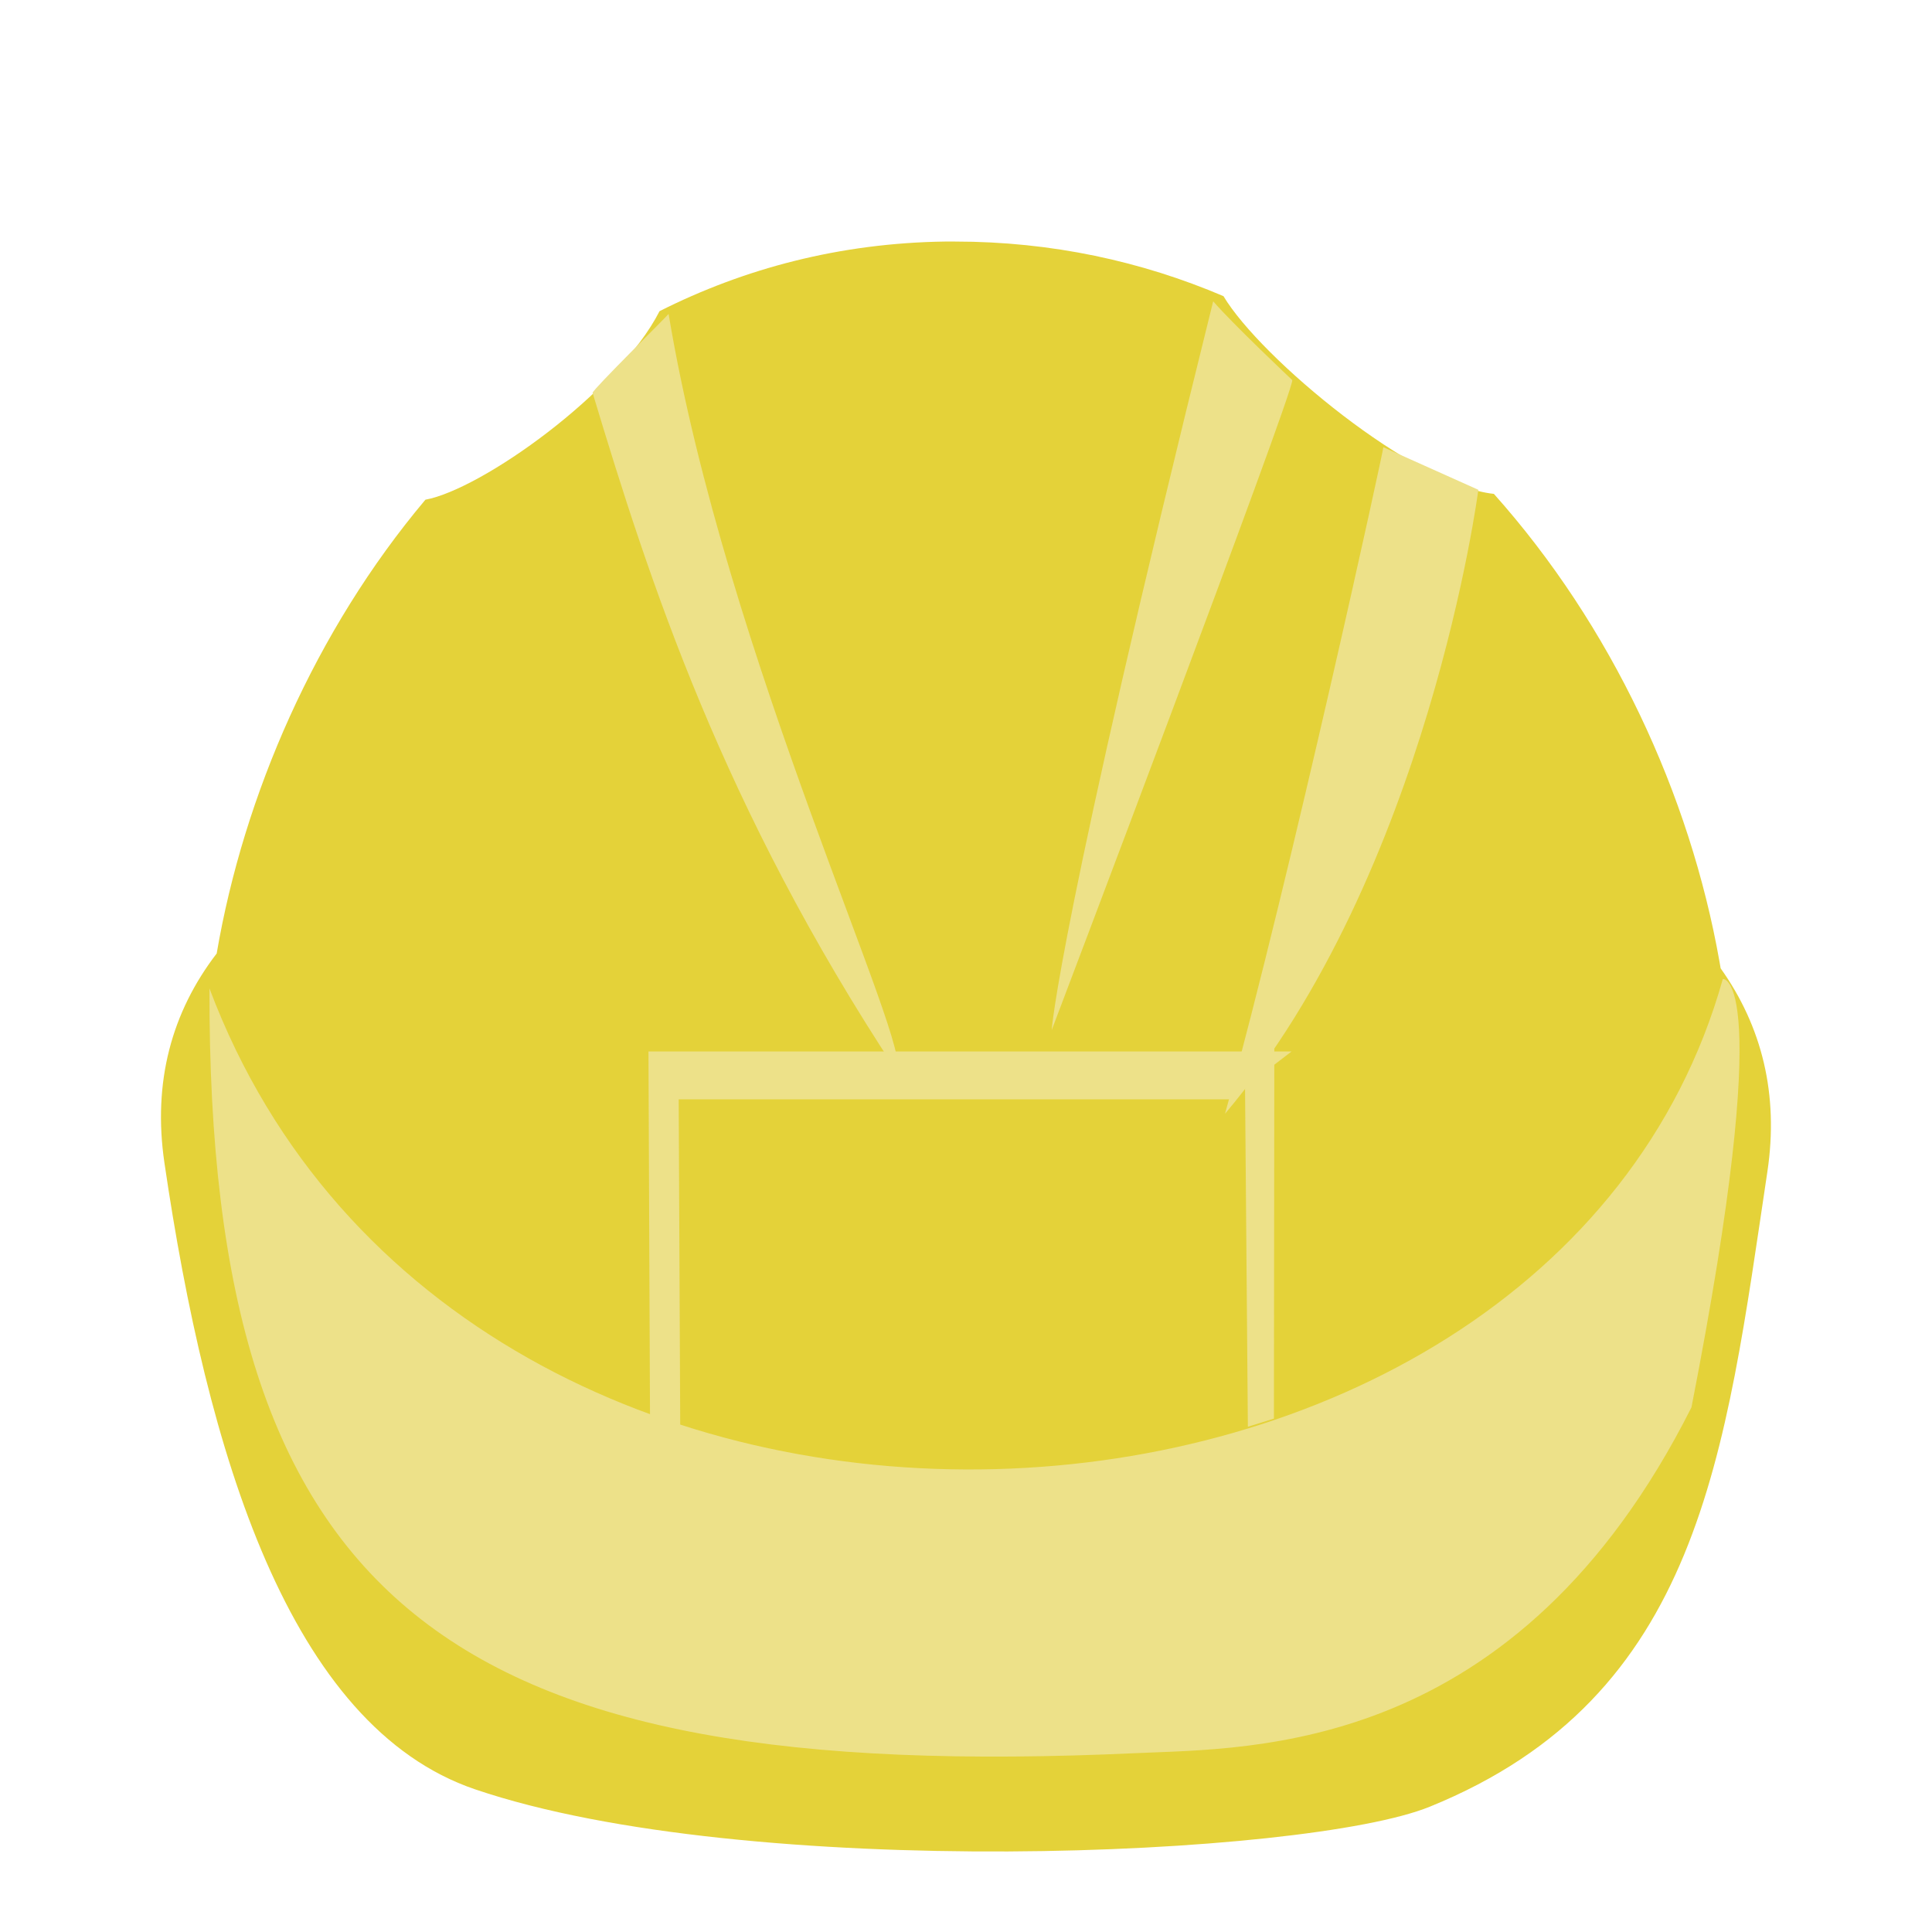 <svg width="48" height="48" version="1" xmlns="http://www.w3.org/2000/svg">
<defs>
<filter id="filter939" color-interpolation-filters="sRGB">
<feFlood flood-color="rgb(0,0,0)" flood-opacity=".2" result="flood"/>
<feComposite in="flood" in2="SourceGraphic" operator="in" result="composite1"/>
<feGaussianBlur in="composite1" result="blur"/>
<feOffset dx="0" dy="1" result="offset"/>
<feComposite in="SourceGraphic" in2="offset" result="fbSourceGraphic"/>
<feColorMatrix in="fbSourceGraphic" result="fbSourceGraphicAlpha" values="0 0 0 -1 0 0 0 0 -1 0 0 0 0 -1 0 0 0 0 1 0"/>
<feFlood flood-color="rgb(255,255,255)" flood-opacity=".102" in="fbSourceGraphic" result="flood"/>
<feComposite in="flood" in2="fbSourceGraphic" operator="out" result="composite1"/>
<feGaussianBlur in="composite1" result="blur"/>
<feOffset dx="0" dy="1" result="offset"/>
<feComposite in="offset" in2="fbSourceGraphic" operator="atop" result="composite2"/>
</filter>
<filter id="filter951" color-interpolation-filters="sRGB">
<feFlood flood-color="rgb(0,0,0)" flood-opacity=".2" result="flood"/>
<feComposite in="flood" in2="SourceGraphic" operator="in" result="composite1"/>
<feGaussianBlur in="composite1" result="blur"/>
<feOffset dx="0" dy="1" result="offset"/>
<feComposite in="SourceGraphic" in2="offset" result="composite2"/>
</filter>
<filter id="filter963" color-interpolation-filters="sRGB">
<feFlood flood-color="rgb(0,0,0)" flood-opacity=".2" result="flood"/>
<feComposite in="flood" in2="SourceGraphic" operator="in" result="composite1"/>
<feGaussianBlur in="composite1" result="blur"/>
<feOffset dx="0" dy="1" result="offset"/>
<feComposite in="SourceGraphic" in2="offset" result="composite2"/>
</filter>
<filter id="filter975" color-interpolation-filters="sRGB">
<feFlood flood-color="rgb(0,0,0)" flood-opacity=".2" result="flood"/>
<feComposite in="flood" in2="SourceGraphic" operator="in" result="composite1"/>
<feGaussianBlur in="composite1" result="blur"/>
<feOffset dx="0" dy="1" result="offset"/>
<feComposite in="SourceGraphic" in2="offset" result="composite2"/>
</filter>
<filter id="filter987" color-interpolation-filters="sRGB">
<feFlood flood-color="rgb(0,0,0)" flood-opacity=".2" result="flood"/>
<feComposite in="flood" in2="SourceGraphic" operator="in" result="composite1"/>
<feGaussianBlur in="composite1" result="blur"/>
<feOffset dx="0" dy="1" result="offset"/>
<feComposite in="SourceGraphic" in2="offset" result="composite2"/>
</filter>
</defs>
<flowRoot transform="matrix(.944 0 0 .94 1.634 2.891)" xml:space="preserve"><flowRegion><rect x="86.788" y="412.8" width="40.056" height="16.022"/></flowRegion><flowPara/></flowRoot>
<path d="m23.481 4.001c-2.616 0.037-4.989 0.668-7.095 1.73-1.031 2.023-4.426 4.429-5.817 4.684-2.736 3.253-4.511 7.338-5.184 11.265-4.128e-4 0.002 4.119e-4 0.005 0 0.007-1.119 1.457-1.595 3.194-1.3 5.202 1.058 7.202 3.097 13.999 7.723 15.568 6.751 2.289 20.638 1.679 23.712 0.431 6.736-2.736 7.333-8.731 8.39-15.778 0.288-1.923-0.137-3.612-1.161-5.052-0.009-0.052-0.018-0.105-0.027-0.157-0.737-4.174-2.687-8.358-5.607-11.631-1.976-0.204-5.793-3.363-6.718-4.912-2.031-0.866-4.267-1.357-6.676-1.357-0.081 0-0.16-0.001-0.24 0z" fill="#e4d239" filter="url(#filter939)" stroke-width="2.665"/>
<g fill="#ede189" fill-rule="evenodd" stroke-width="2.665">
<path d="m42.803 24.323c-4.337 15.459-31.319 16.935-37.599 0.234-0.04 15.35 5.963 19.785 23.03 18.999 2.889-0.132 9.445 0.04 13.79-8.591 2.112-10.823 0.779-10.642 0.779-10.642z"/>
<path d="m34.369 10.111 2.36 1.058s-1.236 9.518-6.293 15.501c1.672-6.071 3.953-16.559 3.933-16.559z" filter="url(#filter963)"/>
<path d="m16.611 6.799c1.416 8.524 6.136 18.323 5.664 18.813-4.326-6.565-6.136-12.15-7.552-16.853 0-0.078 1.888-1.94 1.888-1.96z" filter="url(#filter987)"/>
<path d="m30.141 6.486c-3.854 15.52-4.012 18.107-4.012 18.107s5.978-15.755 5.978-16.148c0-7e-7 -1.495-1.411-1.966-1.96z" filter="url(#filter975)"/>
<path d="m16.904 35.31-0.042-8.998h13.676l1.55-1.188h-15.977l0.042 10.005z" filter="url(#filter951)"/>
<path d="m30.926 26.227 0.077 9.22 0.647-0.202 0.011-10.205z"/>
</g>
<path d="m23.511 5.137c-2.466 0.034-4.703 0.63-6.689 1.631-0.972 1.908-4.173 4.175-5.485 4.417-2.58 3.067-4.253 6.918-4.887 10.621-3.89e-4 0.002 3.885e-4 0.005 0 0.007-1.055 1.374-1.754 3.053-1.476 4.946 0.997 6.79 2.763 12.891 6.915 14.706 5.589 2.442 20.325 1.679 23.223 0.502 6.351-2.579 6.663-8.398 7.66-15.042 0.272-1.813-0.129-3.405-1.095-4.763-8e-3 -0.049-0.017-0.099-0.025-0.148-0.695-3.935-2.533-7.88-5.287-10.966-1.863-0.193-5.462-3.171-6.334-4.631-1.915-0.816-4.023-1.279-6.295-1.279-0.076 0-0.151-0.001-0.227 0z" fill="none" opacity=".744" stroke-width="2.665"/>
</svg>
